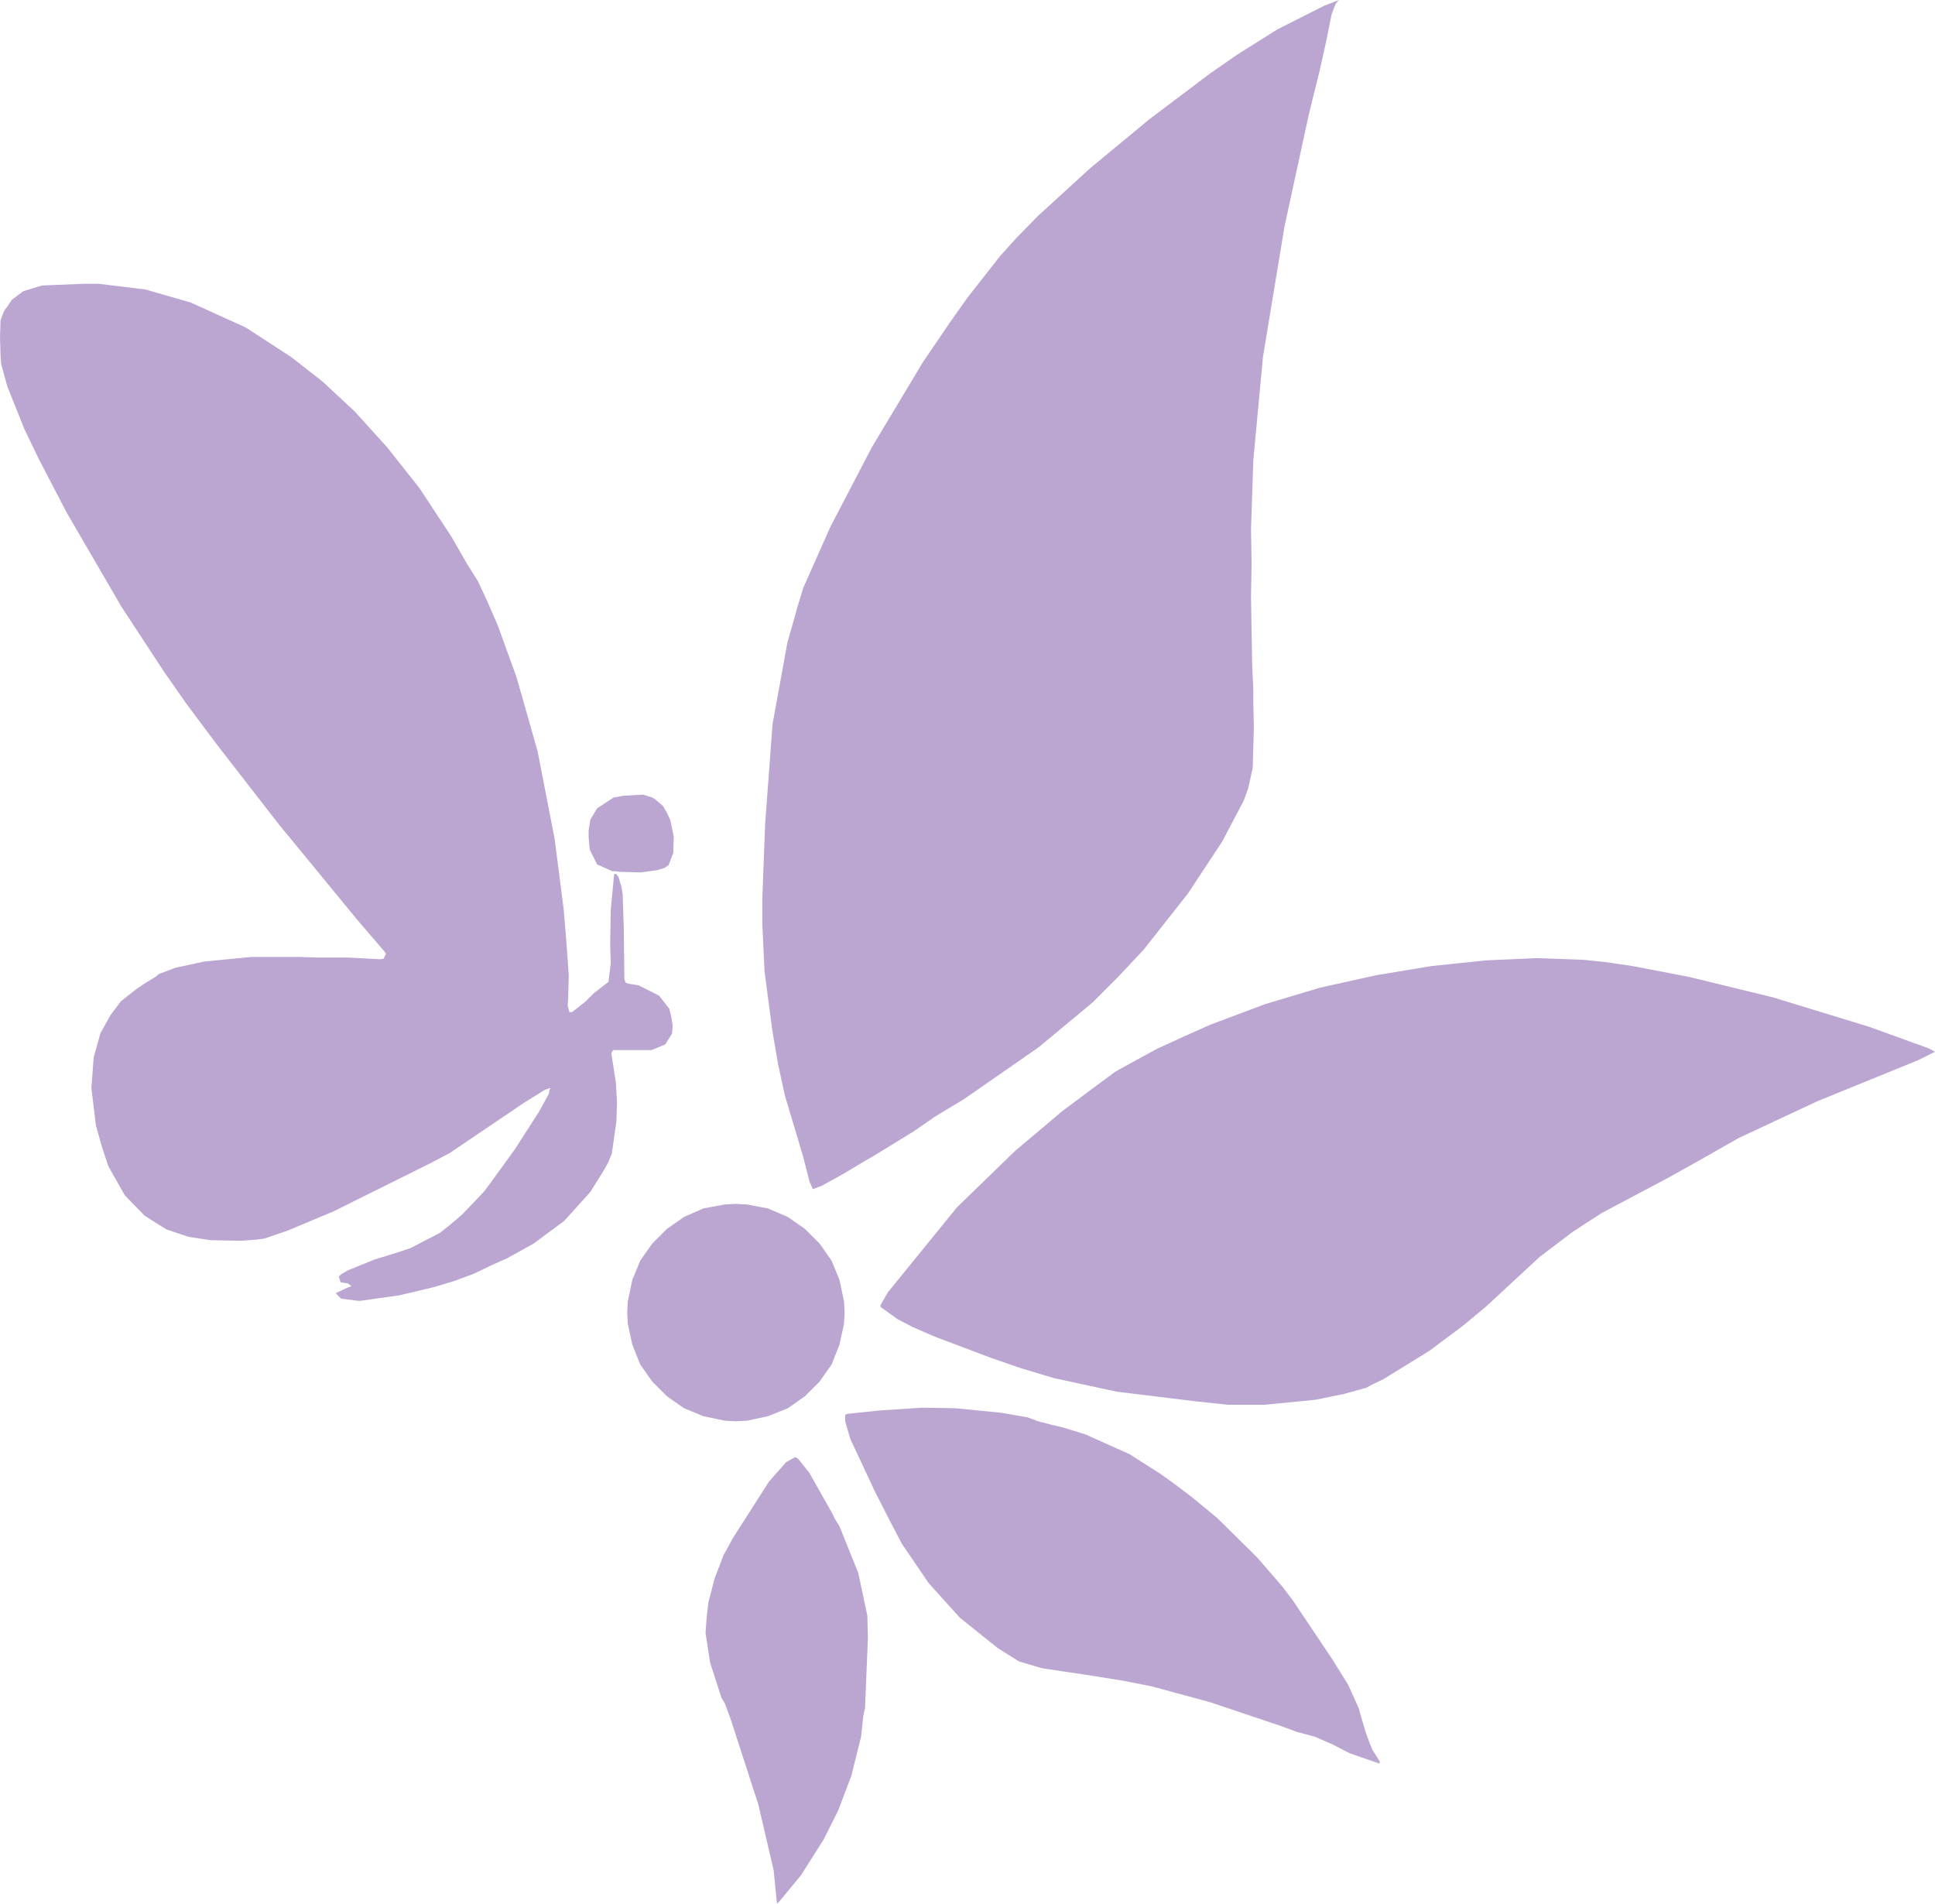 <svg id="Capa_1" data-name="Capa 1" xmlns="http://www.w3.org/2000/svg" viewBox="0 0 486.3 478.45"><defs><style>.cls-1{fill:#bba6d1;}</style></defs><polygon class="cls-1" points="212.27 329.81 212.12 332.66 210.98 337.94 208.99 342.94 205.99 347.21 202.28 350.92 198 353.92 193.01 355.92 187.73 357.06 184.88 357.2 182.17 357.06 176.75 355.92 171.9 353.92 167.62 350.92 163.91 347.21 160.91 342.94 158.91 337.94 157.77 332.66 157.63 329.81 157.77 327.1 158.91 321.68 160.91 316.83 163.91 312.55 167.62 308.84 171.9 305.85 176.75 303.71 182.17 302.71 184.88 302.56 187.73 302.71 193.01 303.71 198 305.85 202.28 308.84 205.99 312.55 208.99 316.83 210.98 321.68 212.12 327.1 212.27 329.81 212.27 329.81"/><polygon class="cls-1" points="314.55 141.51 314.4 149.93 314.69 166.9 314.98 173.47 314.98 176.89 315.12 182.59 314.83 193.01 313.69 198.14 312.55 201.28 307.13 211.55 298.57 224.53 287.44 238.66 281.02 245.5 274.61 251.92 261.05 263.19 242.37 276.17 234.81 280.74 229.67 284.31 219.68 290.44 217.69 291.58 211.98 295 206.56 298 204.28 298.86 203.42 296.86 201.85 290.73 200.71 286.87 197.29 275.46 195.58 267.62 194.15 259.34 192.15 244.22 191.58 232.38 191.58 225.96 192.29 207.13 194.15 182.02 197.86 161.62 200.43 152.5 201.85 147.79 208.7 132.38 219.11 112.41 231.95 91.01 238.94 80.74 243.08 74.89 251.35 64.34 255.35 59.91 260.77 54.35 274.03 42.23 288.87 29.96 303.99 18.55 310.98 13.7 320.97 7.42 332.81 1.43 336.52 0 336.23 0.28 335.66 1 334.66 3.57 333.38 9.99 331.67 17.69 328.95 28.67 322.82 56.92 317.4 89.73 314.98 115.69 314.4 133.09 314.55 141.51 314.55 141.51"/><polygon class="cls-1" points="335.09 438.51 330.52 436.51 325.82 435.23 321.96 433.8 304.13 427.81 289.44 423.82 282.17 422.39 272.32 420.82 267.47 420.11 265.62 419.82 261.77 419.25 256.06 417.54 250.64 414.12 241.22 406.56 233.38 397.86 226.67 388.01 223.68 382.31 219.83 374.75 213.69 361.62 212.41 357.2 212.41 355.63 212.84 355.35 220.97 354.49 231.81 353.78 240.08 353.92 251.64 355.06 258.2 356.2 260.91 357.2 264.19 358.06 267.19 358.77 272.75 360.48 283.88 365.47 291.72 370.47 295.29 373.04 299.43 376.17 305.85 381.45 315.97 391.44 322.25 398.71 324.96 402.28 334.8 416.97 338.8 423.39 341.51 429.38 341.79 430.52 343.22 435.37 344.22 438.08 344.93 439.8 345.93 441.37 346.79 442.79 346.64 443.22 339.23 440.65 335.09 438.51 335.09 438.51"/><polygon class="cls-1" points="169.04 257.63 168.9 259.77 167.19 262.48 163.76 263.91 162.91 263.91 159.06 263.91 154.06 263.91 153.64 264.76 154.78 272.04 155.06 277.03 154.92 281.74 153.78 289.87 152.92 292.01 151.92 293.86 148.36 299.57 141.8 306.84 134.09 312.55 127.39 316.26 123.54 317.97 119.11 320.11 114.12 321.96 111.27 322.82 108.84 323.53 100.43 325.53 90.3 326.96 85.73 326.39 84.59 325.25 84.59 325.1 84.17 325.1 87.16 323.68 88.3 323.25 87.45 322.54 86.3 322.39 85.59 322.25 85.16 320.82 85.73 320.25 87.45 319.25 94.15 316.54 99.71 314.83 103.14 313.69 110.56 309.84 113.27 307.7 116.26 305.13 121.68 299.43 124.11 296.14 129.38 288.87 135.52 279.31 137.94 274.89 138.09 273.89 138.37 273.61 138.23 273.46 136.95 273.89 131.67 277.17 116.69 287.3 113.12 289.73 108.27 292.29 83.88 304.42 72.32 309.27 66.48 311.27 64.48 311.55 60.48 311.84 52.92 311.69 47.36 310.84 41.8 308.98 36.38 305.56 31.38 300.43 27.25 293.15 25.68 288.44 24.11 282.88 22.97 273.46 23.54 265.76 25.25 259.63 27.82 255.06 30.39 251.64 33.81 248.93 34.38 248.5 36.52 247.07 39.09 245.5 39.94 244.79 44.08 243.22 51.35 241.65 63.05 240.51 71.04 240.51 75.18 240.51 80.31 240.65 87.45 240.65 95.58 241.08 96.43 240.94 97 239.66 96.58 239.08 89.73 231.1 70.04 207.13 54.64 187.3 46.65 176.6 41.08 168.61 30.53 152.5 16.83 128.96 9.7 115.26 6.13 107.84 1.85 97.15 0.28 91.44 0.14 89.44 0 84.59 0.14 80.46 1 78.17 1.85 77.03 3 75.32 5.85 73.18 10.56 71.75 13.98 71.61 20.83 71.33 23.25 71.33 24.82 71.33 36.52 72.75 47.93 76.03 61.77 82.31 73.18 89.73 81.03 95.86 89.16 103.42 97.29 112.41 105.42 122.68 113.41 134.81 117.26 141.51 120.11 146.07 122.25 150.64 125.11 157.2 129.81 170.18 135.09 188.73 139.37 210.7 141.65 228.39 142.22 235.09 142.94 245.08 142.79 250.93 142.79 250.93 142.79 251.07 142.65 252.64 143.08 254.35 143.79 254.35 147.22 251.64 149.21 249.64 151.78 247.64 152.92 246.79 153.49 242.08 153.35 237.51 153.49 228.67 154.35 219.68 154.92 219.68 155.49 220.54 156.2 222.97 156.49 224.82 156.77 233.38 156.92 246.07 157.2 246.93 157.92 247.22 160.48 247.64 165.62 250.21 168.19 253.49 168.76 255.78 168.9 256.77 169.04 257.63 169.04 257.63"/><polygon class="cls-1" points="195.29 478.45 195.86 477.88 201.28 471.32 206.99 462.33 210.7 454.92 213.98 446.21 216.4 436.51 216.97 431.24 217.4 429.24 218.12 411.69 217.97 405.99 215.69 395.29 210.98 383.59 209.84 381.74 209.13 380.31 203.42 370.18 200.57 366.62 199.85 366.19 197.57 367.47 193.29 372.32 184.16 386.59 182.31 390.01 181.88 390.72 179.6 396.71 178.03 402.71 177.6 406.42 177.32 410.41 178.46 417.83 181.31 426.67 182.17 428.1 183.59 431.95 190.58 453.49 194.43 470.04 195.15 477.31 195.29 478.45 195.29 478.45"/><polygon class="cls-1" points="221.25 328.1 223.11 324.82 240.51 303.42 255.06 289.3 266.9 279.31 273.75 274.18 280.31 269.33 284.45 267.04 290.72 263.62 297.86 260.34 304.28 257.49 317.97 252.35 331.81 248.21 345.93 245.08 359.77 242.79 373.32 241.37 386.16 240.8 398 241.22 403.42 241.79 410.27 242.79 424.39 245.5 445.5 250.64 469.75 258.06 484.73 263.48 486.3 264.33 482.02 266.47 456.77 276.75 436.94 286.02 427.67 291.3 419.25 296 402.56 304.85 395.29 309.56 387.01 315.83 373.61 328.24 367.61 333.24 359.2 339.51 347.64 346.64 345.22 347.79 343.36 348.78 337.66 350.35 330.67 351.78 327.96 352.06 317.69 353.06 308.7 353.06 300.71 352.21 280.74 349.78 264.9 346.36 256.35 343.79 248.93 341.22 234.95 335.94 229.38 333.52 225.53 331.52 221.4 328.53 221.25 328.1 221.25 328.1"/><polygon class="cls-1" points="155.21 200.28 154.21 200.43 150.07 203.14 148.36 205.99 147.93 208.7 147.93 210.41 148.22 213.55 150.07 217.26 153.92 218.97 154.78 218.97 155.63 219.11 161.05 219.26 165.19 218.69 167.04 218.12 168.04 217.4 169.19 214.41 169.33 210.27 168.47 206.13 167.62 204.28 166.62 202.57 164.62 200.85 163.91 200.43 161.62 199.71 156.49 200 155.21 200.28 155.21 200.28"/></svg>